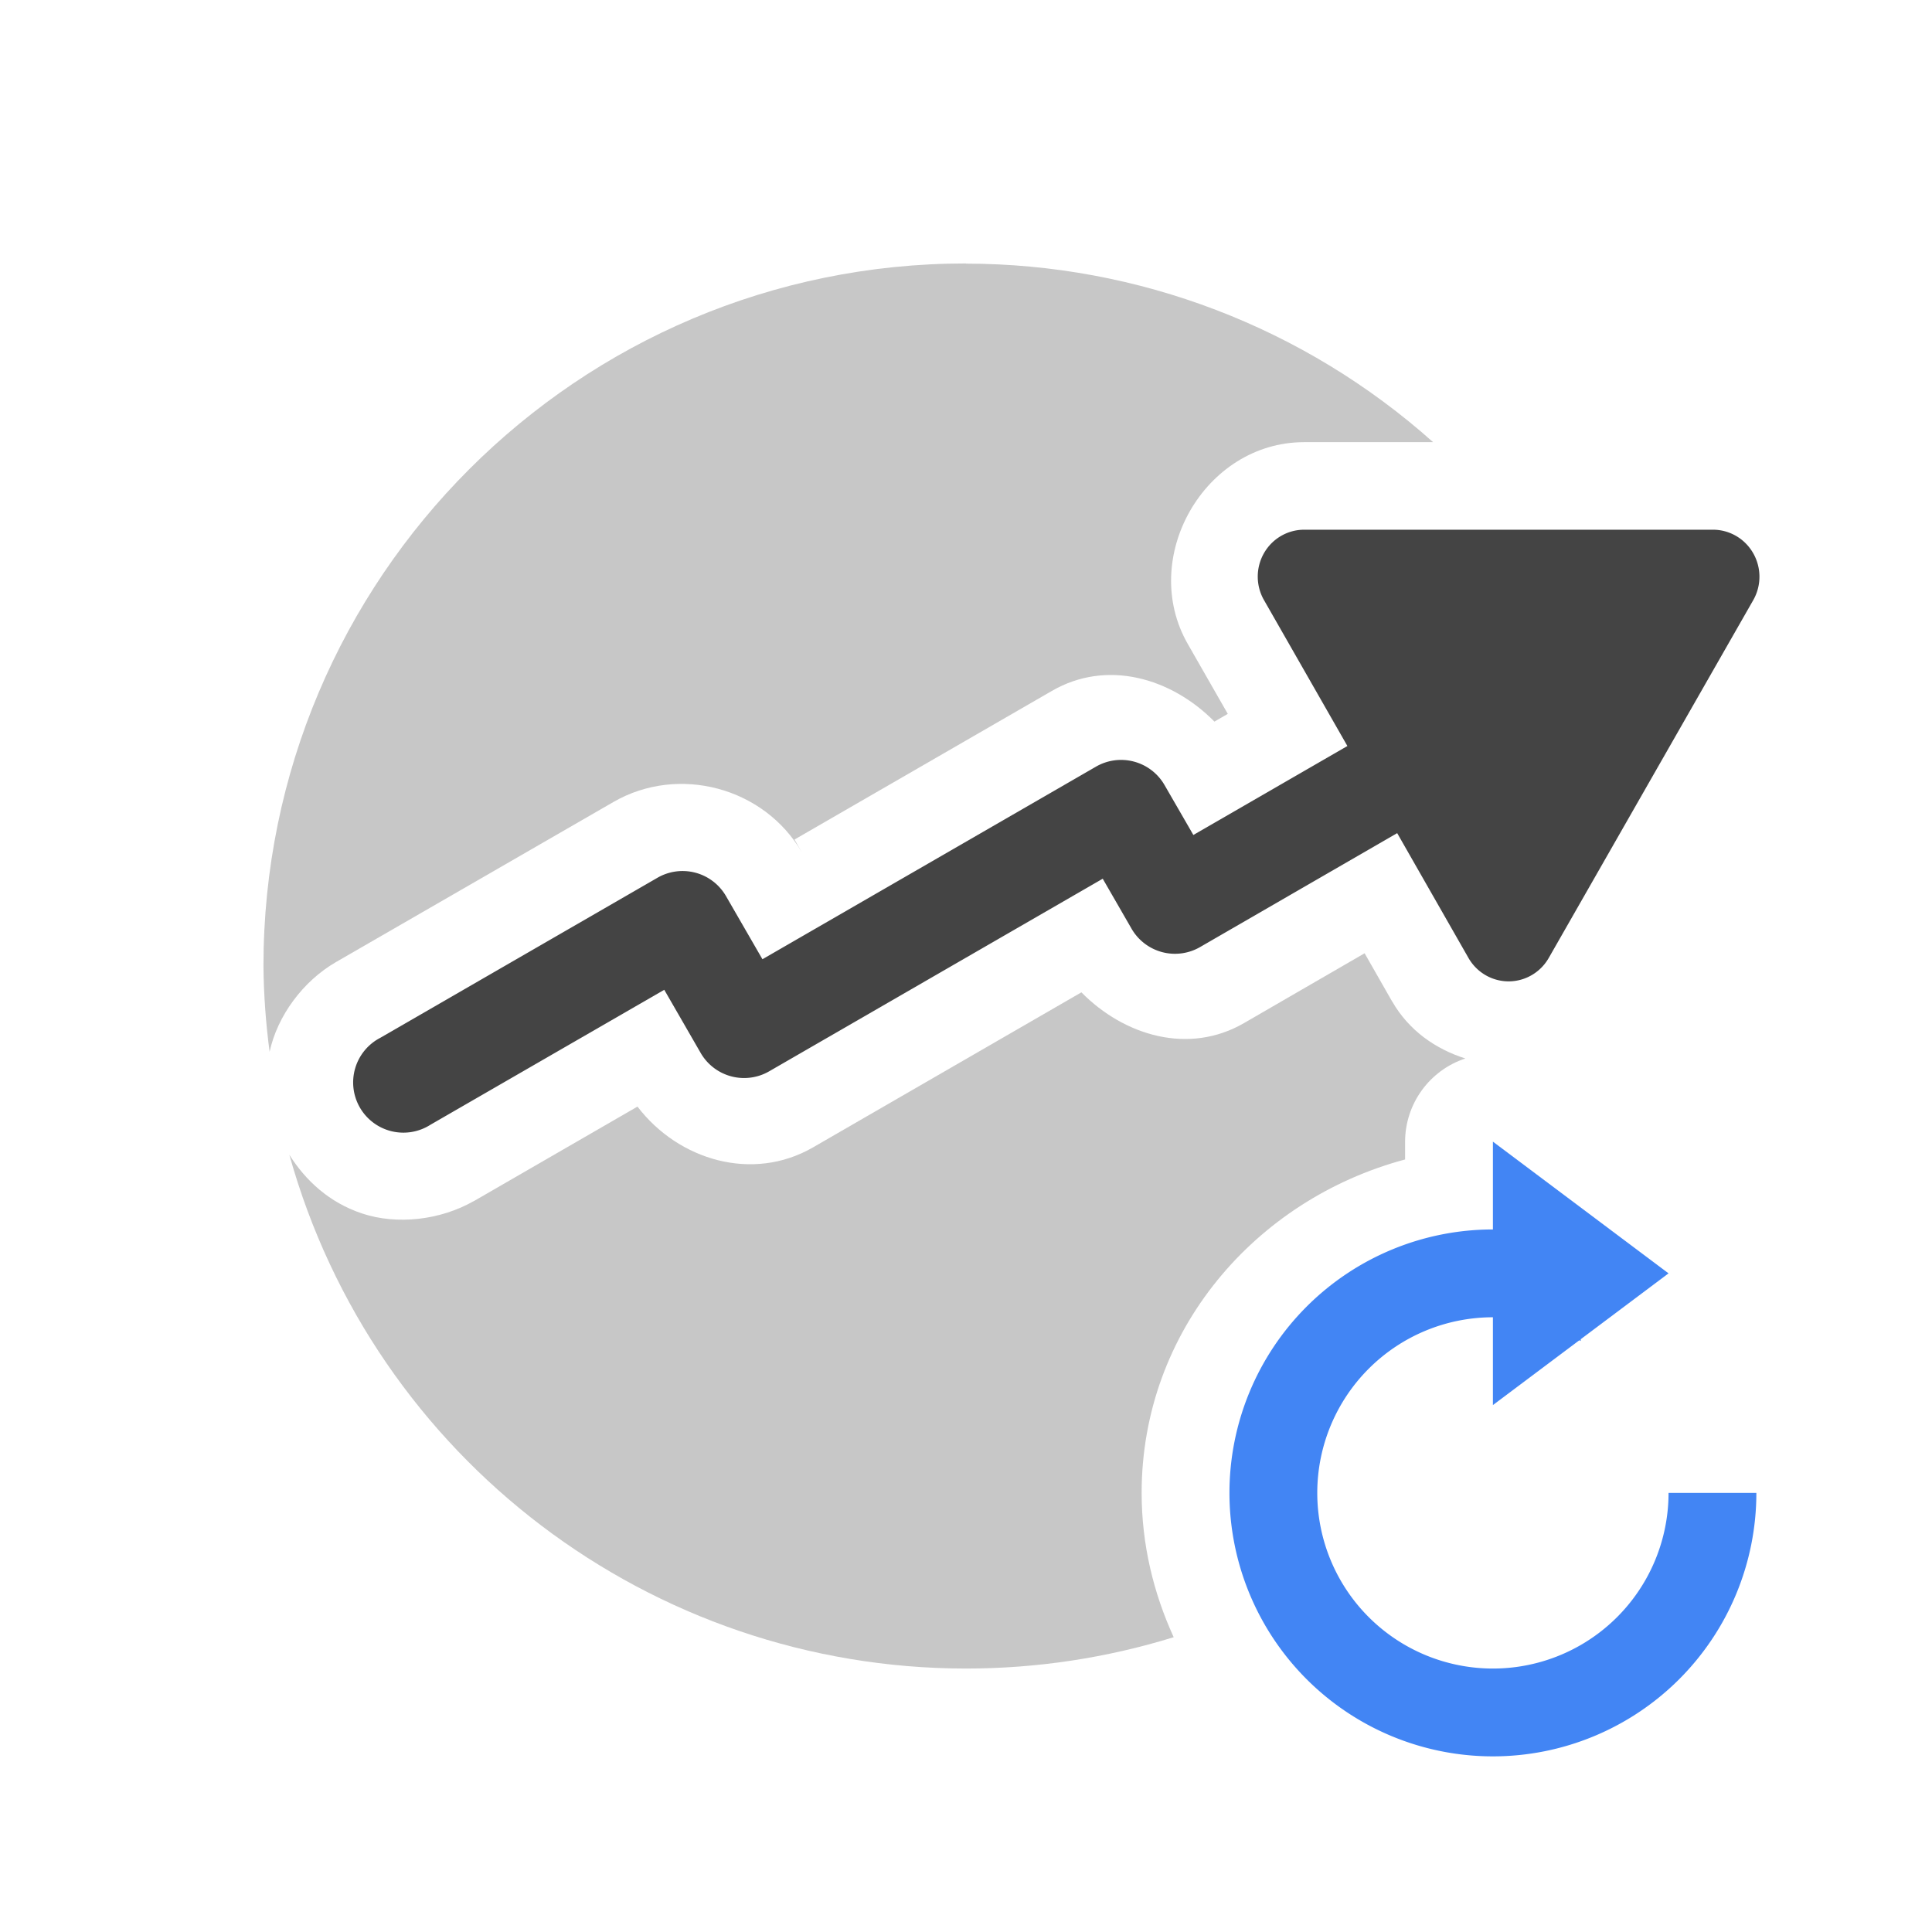 <svg height="22" width="22" xmlns="http://www.w3.org/2000/svg">
  <path d="m11 3c-4.418 0-8 3.582-8 8 .003.327.027.653.07.977.088-.407.379-.805.758-1.023l3.158-1.822c.741-.427 1.716-.166 2.145.574l-.084-.146 2.932-1.693c.626-.362 1.36-.147 1.85.35l.152-.088-.455-.795c-.561-.978.186-2.297 1.322-2.299h.002 1.469c-1.464-1.307-3.356-2.031-5.318-2.033zm4.539 7.855-1.373.795c-.627.363-1.361.147-1.852-.35l-3.057 1.766c-.684.395-1.529.149-1.998-.465l-1.859 1.074h-.002c-.382.22-.878.275-1.275.143-.374-.124-.644-.376-.828-.668.965 3.458 4.115 5.849 7.705 5.85.802 0 1.599-.12 2.365-.357-.23-.503-.365-1.057-.365-1.643 0-1.844 1.294-3.341 3-3.797v-.203c.001-.43.277-.812.686-.947-.337-.107-.642-.317-.832-.648v-.002h-.002z" fill="#444" opacity=".3"/>
  <path d="m14.849 6.032a.528.534 0 0 0 -.456.801l.95 1.662-1.754 1.013-.328-.568a.571.571 0 0 0 -.781-.21l-3.798 2.193-.415-.719a.571.571 0 0 0 -.78-.209l-3.157 1.823a.572.572 0 1 0 .571.99l2.663-1.537.414.718a.571.571 0 0 0 .781.21l3.798-2.193.328.569a.571.571 0 0 0 .781.209l2.244-1.297.811 1.42a.528.534 0 0 0 .915.001l2.329-4.075a.528.534 0 0 0 -.016-.558.528.534 0 0 0 -.442-.243z" fill="#444"/>
  <path d="m16 13v1h-2v1h6v-1h-2v-1zm-1 3v4h4v-4z" fill="none"/>
  <path d="m17 13v1a3 3 0 0 0 -3 3 3 3 0 0 0 3 3 3 3 0 0 0 3-3h-1a2 2 0 0 1 -2 2 2 2 0 0 1 -2-2 2 2 0 0 1 2-2v1l.984-.738a2 2 0 0 1 .016.008v-.02l1-.75-1-.75z" fill="#4285f4"/>
</svg>
